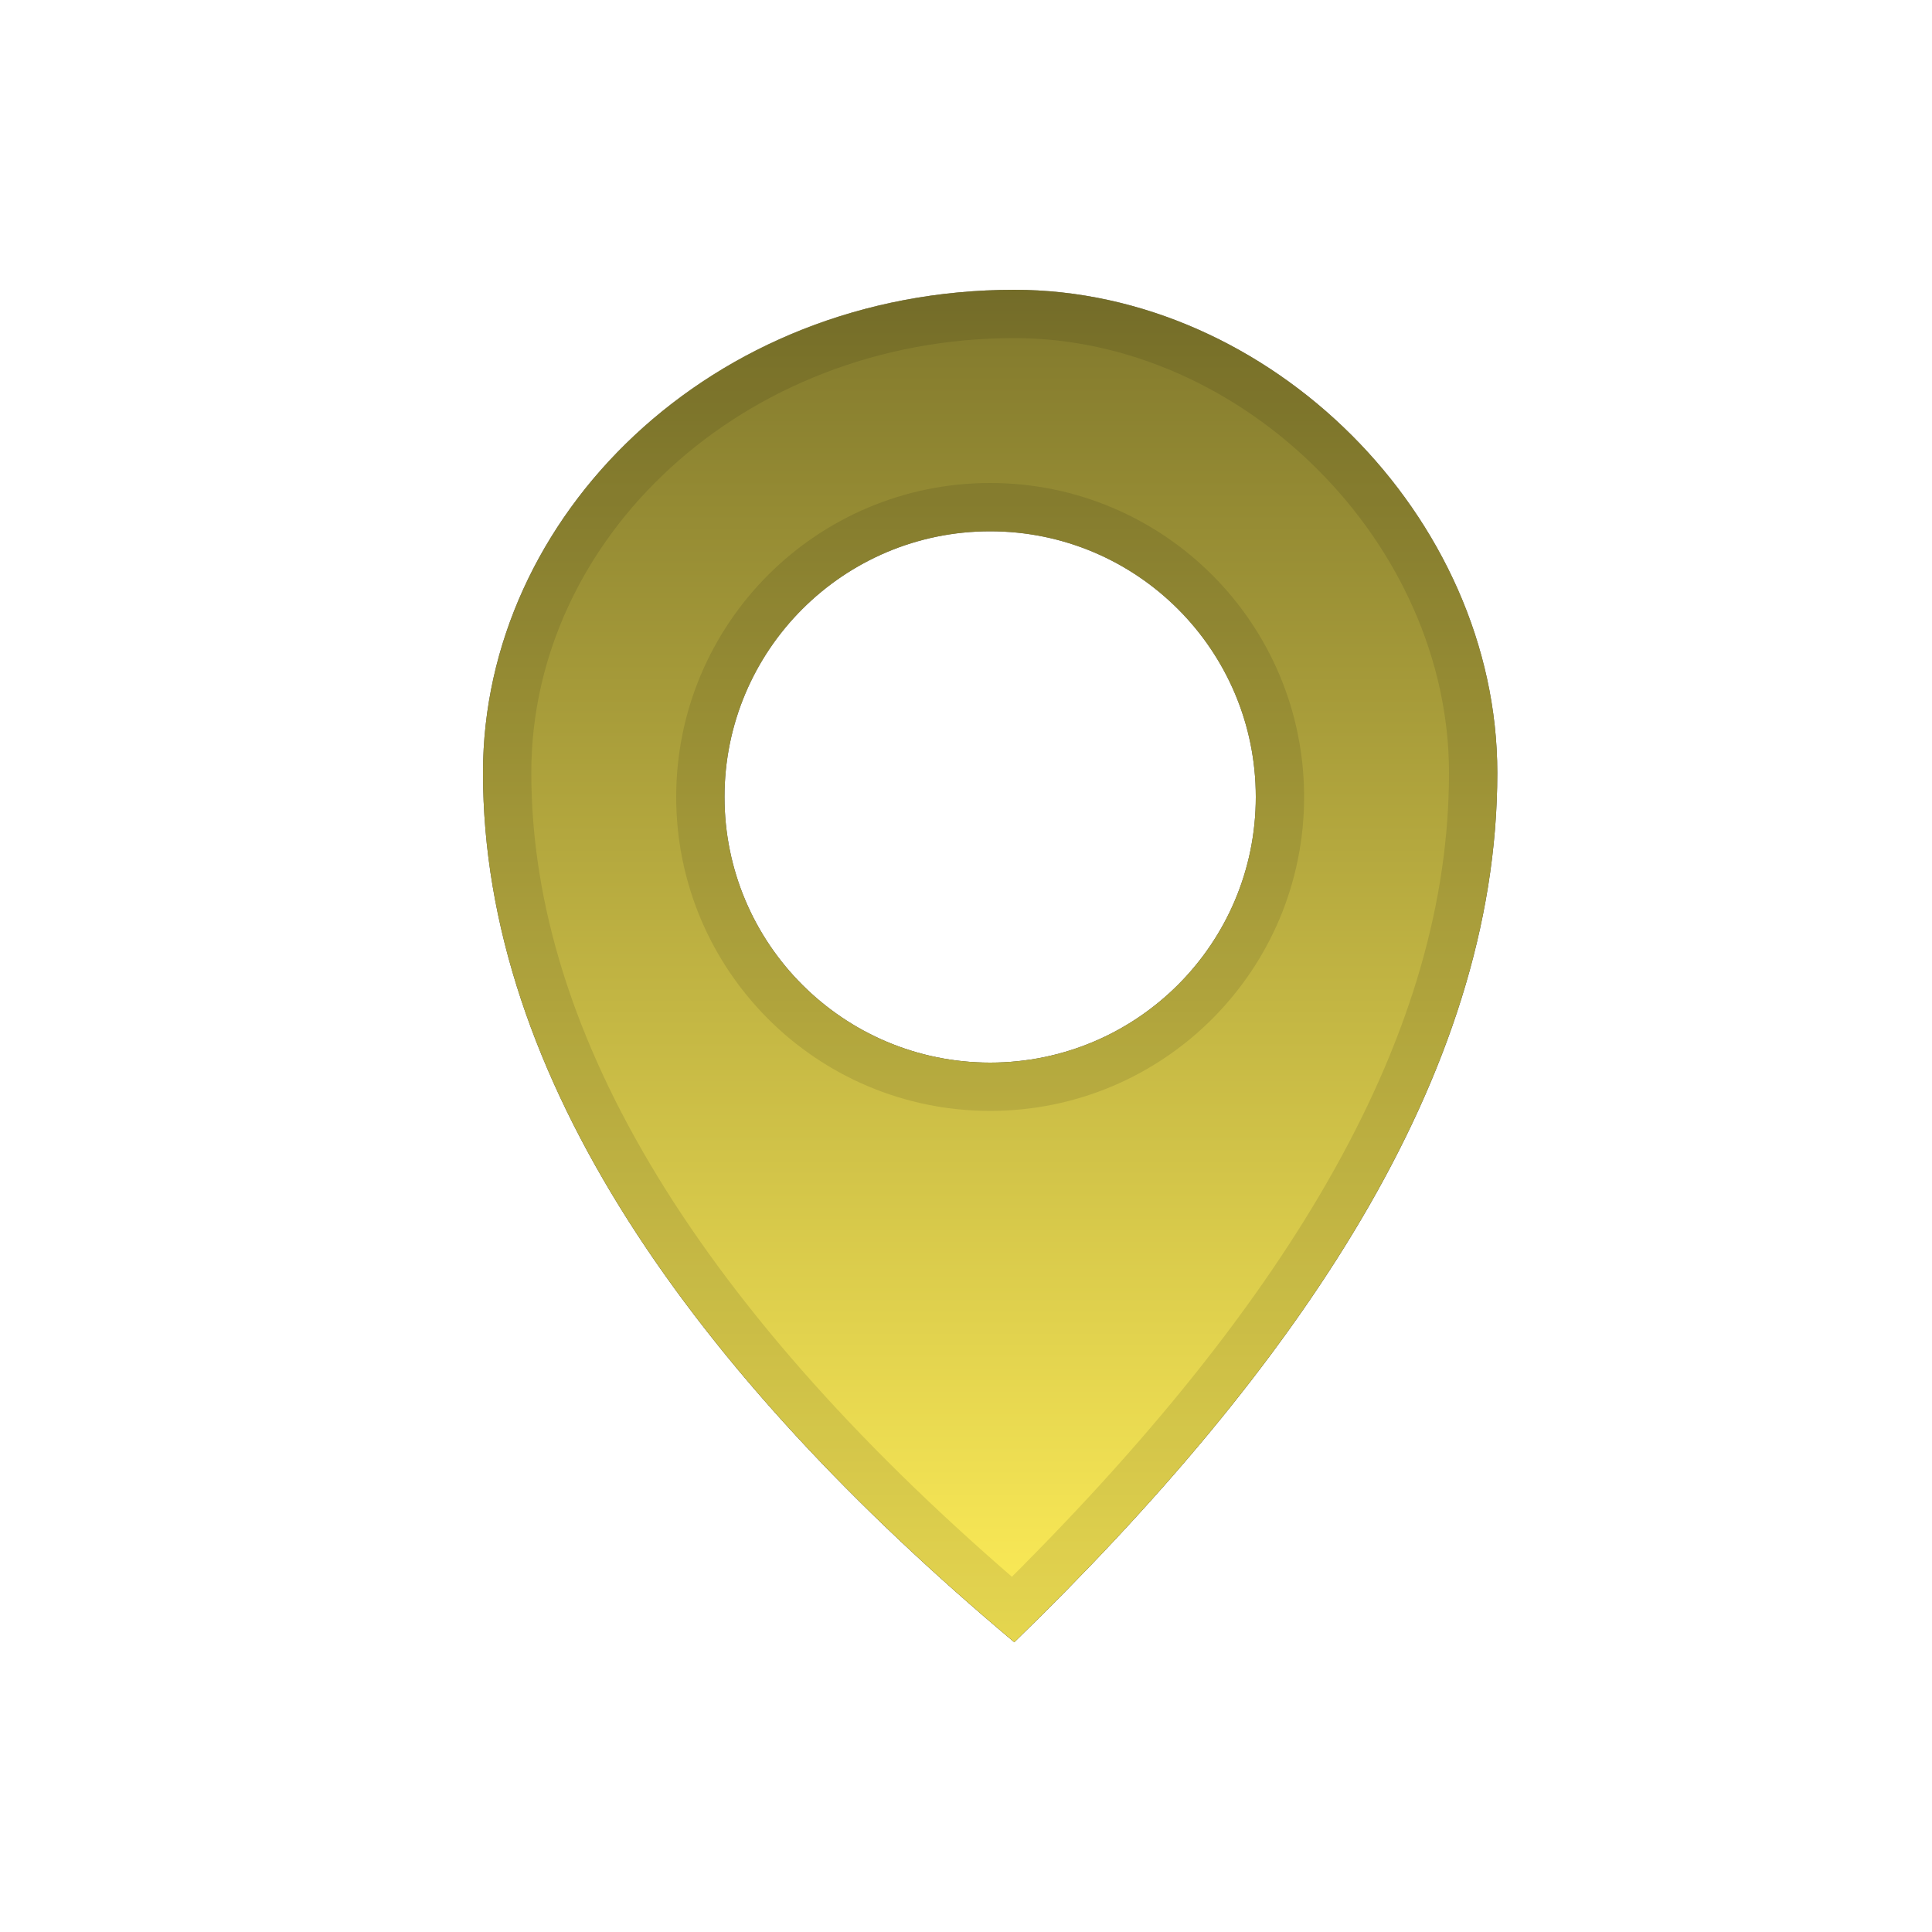 <?xml version="1.0" encoding="UTF-8"?>
<svg width="40px" height="40px" viewBox="0 0 40 40" version="1.1" xmlns="http://www.w3.org/2000/svg" xmlns:xlink="http://www.w3.org/1999/xlink">
    <!-- Generator: Sketch 45.1 (43504) - http://www.bohemiancoding.com/sketch -->
    <title>Organization small</title>
    <desc>Created with Sketch.</desc>
    <defs>
        <linearGradient x1="50%" y1="0%" x2="50%" y2="100%" id="linearGradient-1">
            <stop stop-color="#FFEE58" stop-opacity="0.5" offset="0%"></stop>
            <stop stop-color="#FFEE58" offset="100%"></stop>
        </linearGradient>
        <path d="M21,34 C14.36,28.436 10,22.299 10,16 C10,10.701 14.701,6 21,6 C26.299,6 31,10.701 31,16 C31,22.299 26.828,28.339 21,34 Z M20.5,22 C23.538,22 26,19.538 26,16.5 C26,13.462 23.538,11 20.5,11 C17.462,11 15,13.462 15,16.5 C15,19.538 17.462,22 20.5,22 Z" id="path-2"></path>
        <filter x="-14.3%" y="-10.7%" width="128.6%" height="121.4%" filterUnits="objectBoundingBox" id="filter-3">
            <feOffset dx="0" dy="0" in="SourceAlpha" result="shadowOffsetOuter1"></feOffset>
            <feGaussianBlur stdDeviation="1" in="shadowOffsetOuter1" result="shadowBlurOuter1"></feGaussianBlur>
            <feComposite in="shadowBlurOuter1" in2="SourceAlpha" operator="out" result="shadowBlurOuter1"></feComposite>
            <feColorMatrix values="0 0 0 0 0   0 0 0 0 0   0 0 0 0 0  0 0 0 0.5 0" type="matrix" in="shadowBlurOuter1"></feColorMatrix>
        </filter>
    </defs>
    <g id="Export-symbols" stroke="none" stroke-width="1" fill="none" fill-rule="evenodd">
        <g id="Organization-small">
            <path d="M21,34 C14.36,28.436 10,22.299 10,16 C10,10.701 14.701,6 21,6 C26.299,6 31,10.701 31,16 C31,22.299 26.828,28.339 21,34 Z M20.5,22 C23.538,22 26,19.538 26,16.5 C26,13.462 23.538,11 20.5,11 C17.462,11 15,13.462 15,16.5 C15,19.538 17.462,22 20.5,22 Z" id="Combined-Shape" fill="#FFFFFF"></path>
            <g id="Combined-Shape">
                <use fill="black" fill-opacity="1" filter="url(#filter-3)" xlink:href="#path-2"></use>
                <use fill="url(#linearGradient-1)" fill-rule="evenodd" xlink:href="#path-2"></use>
                <path stroke-opacity="0.1" stroke="#000000" stroke-width="1" d="M20.975,33.325 C27.22,27.178 30.5,21.521 30.5,16 C30.5,10.977 26.023,6.5 21,6.5 C15.13,6.5 10.5,10.835 10.5,16 C10.5,21.669 14.172,27.534 20.975,33.325 Z M20.5,22.5 C17.186,22.5 14.5,19.814 14.5,16.5 C14.5,13.186 17.186,10.5 20.5,10.5 C23.814,10.5 26.5,13.186 26.5,16.5 C26.5,19.814 23.814,22.5 20.5,22.5 Z"></path>
            </g>
        </g>
    </g>
</svg>